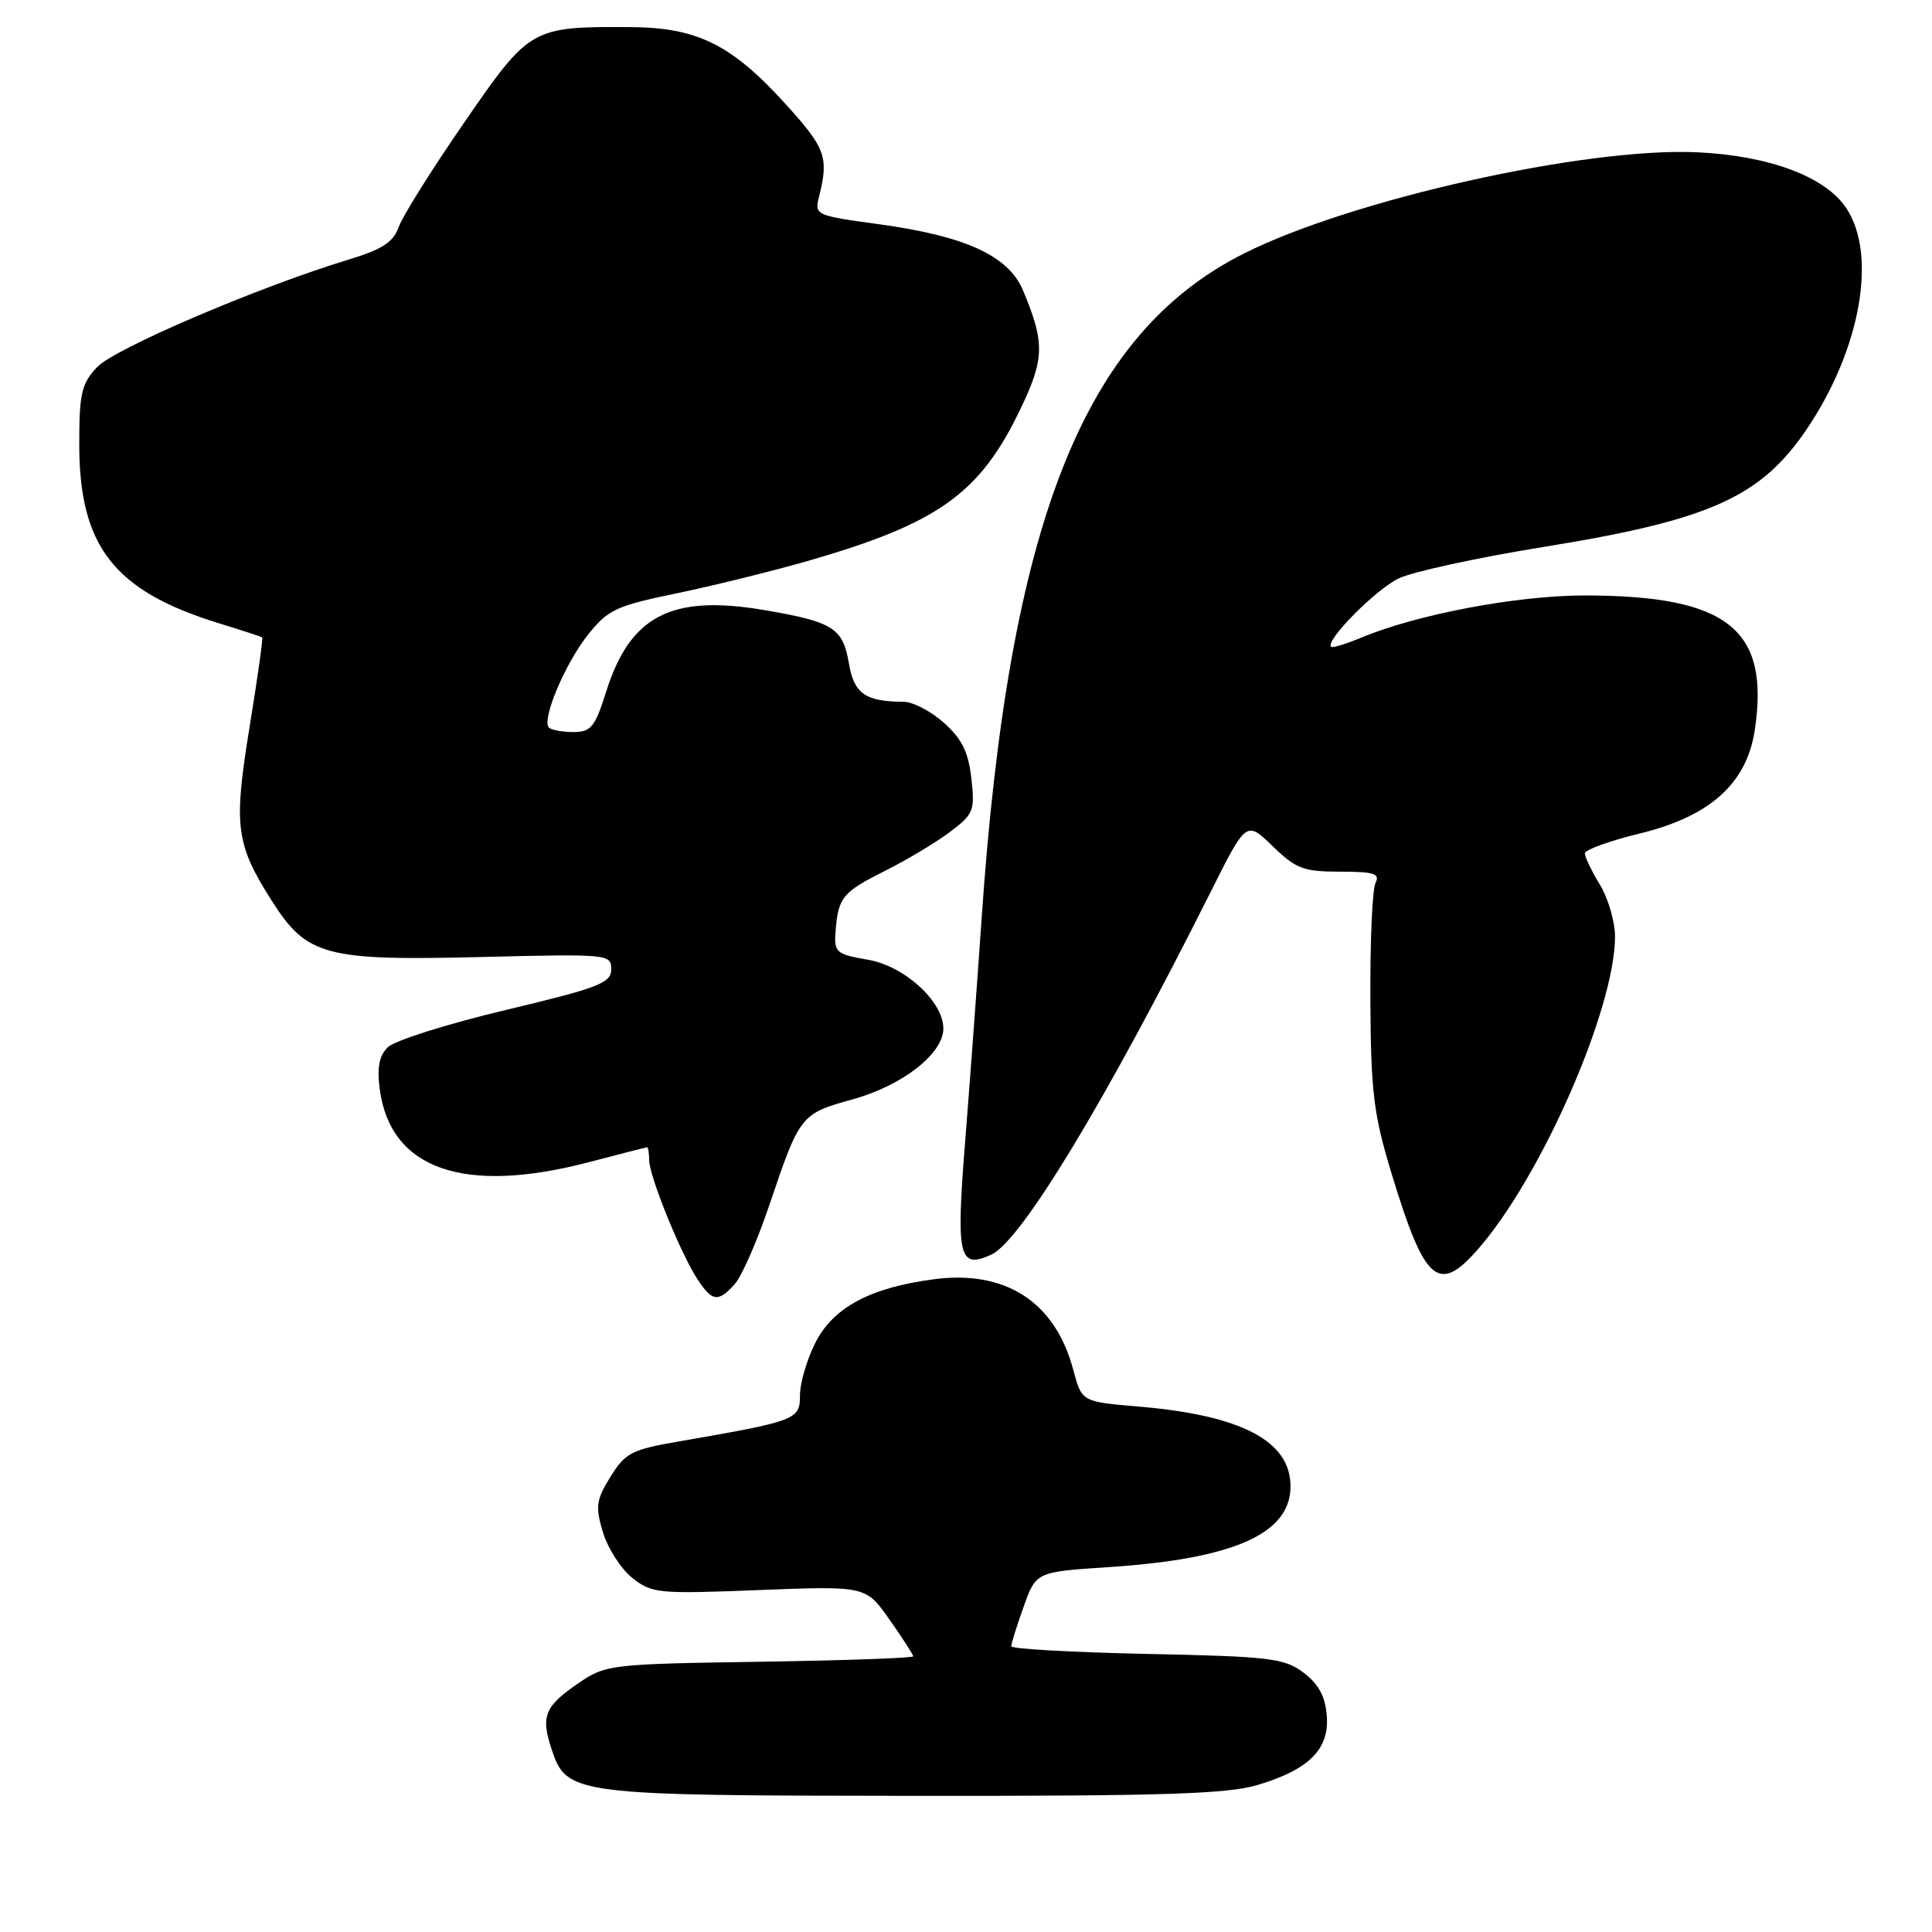 <?xml version="1.0" encoding="UTF-8" standalone="no"?>
<!DOCTYPE svg PUBLIC "-//W3C//DTD SVG 1.1//EN" "http://www.w3.org/Graphics/SVG/1.1/DTD/svg11.dtd" >
<svg xmlns="http://www.w3.org/2000/svg" xmlns:xlink="http://www.w3.org/1999/xlink" version="1.1" viewBox="0 0 256 256">
 <g >
 <path fill="currentColor"
d=" M 166.60 236.53 C 173.49 234.48 176.19 231.76 175.80 227.26 C 175.59 224.73 174.68 223.09 172.69 221.61 C 170.14 219.71 168.24 219.49 151.94 219.15 C 142.07 218.94 134.00 218.49 134.00 218.14 C 133.99 217.79 134.73 215.43 135.64 212.89 C 137.29 208.28 137.29 208.28 146.94 207.65 C 163.49 206.56 171.00 203.23 171.00 196.95 C 171.00 190.93 164.50 187.52 150.80 186.37 C 143.34 185.74 143.34 185.74 142.21 181.49 C 139.80 172.50 133.25 168.25 123.72 169.51 C 115.32 170.62 110.43 173.23 108.06 177.88 C 106.93 180.10 106.00 183.25 106.00 184.88 C 106.00 188.13 105.58 188.29 89.77 191.03 C 83.70 192.08 82.83 192.54 80.89 195.68 C 78.99 198.76 78.87 199.62 79.89 203.03 C 80.53 205.15 82.27 207.87 83.77 209.07 C 86.37 211.14 87.19 211.22 100.61 210.69 C 114.72 210.14 114.72 210.14 117.86 214.60 C 119.59 217.05 121.00 219.24 121.00 219.47 C 121.00 219.70 111.85 220.02 100.67 220.19 C 80.88 220.49 80.25 220.57 76.69 223.00 C 72.17 226.09 71.64 227.38 73.08 231.75 C 75.09 237.82 75.81 237.92 121.07 237.96 C 153.99 237.99 162.57 237.72 166.60 236.53 Z  M 97.35 170.16 C 98.27 169.15 100.31 164.49 101.90 159.80 C 106.00 147.67 106.06 147.59 113.05 145.65 C 119.61 143.82 125.00 139.60 125.00 136.29 C 125.00 132.70 119.85 128.00 115.00 127.17 C 110.81 126.45 110.51 126.19 110.71 123.51 C 111.05 118.92 111.61 118.23 117.20 115.43 C 120.12 113.97 124.01 111.64 125.86 110.25 C 129.01 107.88 129.20 107.43 128.71 103.14 C 128.32 99.66 127.46 97.90 125.08 95.78 C 123.37 94.25 120.96 92.99 119.73 92.99 C 114.64 92.96 113.16 91.91 112.48 87.89 C 111.69 83.22 110.40 82.40 101.34 80.85 C 88.99 78.74 83.51 81.55 80.33 91.62 C 78.84 96.35 78.31 97.00 75.98 97.00 C 74.53 97.00 73.07 96.73 72.74 96.41 C 71.73 95.40 74.84 87.99 77.89 84.13 C 80.55 80.78 81.60 80.29 89.66 78.62 C 94.52 77.61 102.33 75.68 107.00 74.34 C 124.33 69.35 129.84 65.42 135.21 54.20 C 138.41 47.53 138.46 45.43 135.57 38.51 C 133.64 33.89 127.95 31.28 116.40 29.70 C 108.04 28.56 107.91 28.50 108.53 26.04 C 109.85 20.77 109.41 19.61 103.85 13.52 C 96.83 5.85 92.31 3.64 83.50 3.59 C 70.39 3.52 70.19 3.63 61.48 16.28 C 57.22 22.45 53.33 28.66 52.83 30.08 C 52.12 32.09 50.66 33.04 46.21 34.39 C 34.32 38.00 15.18 46.18 12.87 48.64 C 10.80 50.84 10.50 52.14 10.50 58.86 C 10.50 72.38 15.09 78.28 28.92 82.56 C 31.99 83.50 34.61 84.36 34.74 84.46 C 34.87 84.56 34.12 89.90 33.07 96.33 C 30.93 109.47 31.22 111.81 36.00 119.34 C 40.65 126.67 43.06 127.32 63.75 126.81 C 80.63 126.39 81.00 126.43 80.99 128.44 C 80.98 130.26 79.35 130.89 66.97 133.84 C 59.27 135.67 52.25 137.89 51.38 138.77 C 50.23 139.91 49.94 141.48 50.32 144.34 C 51.74 154.94 61.47 158.33 78.00 154.00 C 82.12 152.92 85.61 152.03 85.75 152.02 C 85.89 152.01 86.01 152.79 86.02 153.75 C 86.05 155.90 90.20 166.13 92.42 169.51 C 94.36 172.48 95.16 172.59 97.35 170.16 Z  M 195.81 165.56 C 204.21 156.00 214.01 133.64 214.00 124.07 C 213.99 122.11 213.09 119.03 212.00 117.23 C 210.90 115.43 210.00 113.56 210.00 113.08 C 210.00 112.61 213.26 111.42 217.25 110.45 C 226.60 108.18 231.46 103.81 232.52 96.72 C 234.52 83.37 228.93 78.93 210.07 78.90 C 201.07 78.89 187.80 81.39 180.38 84.49 C 178.35 85.33 176.55 85.88 176.37 85.71 C 175.56 84.90 182.30 78.09 185.34 76.64 C 187.21 75.75 195.78 73.89 204.37 72.50 C 226.58 68.92 233.32 65.90 239.46 56.78 C 246.52 46.29 248.75 33.85 244.68 27.63 C 241.92 23.43 234.53 20.64 224.92 20.18 C 210.18 19.48 179.05 26.43 164.81 33.60 C 143.49 44.33 133.63 69.42 130.05 122.00 C 129.46 130.53 128.49 143.73 127.88 151.34 C 126.67 166.56 127.05 168.21 131.34 166.25 C 135.31 164.45 146.56 145.84 160.45 118.12 C 165.15 108.75 165.15 108.75 168.63 112.12 C 171.72 115.12 172.72 115.50 177.57 115.50 C 182.09 115.50 182.89 115.76 182.26 117.00 C 181.84 117.83 181.54 124.80 181.58 132.50 C 181.65 144.75 182.00 147.63 184.39 155.50 C 188.77 169.92 190.58 171.52 195.81 165.56 Z "/>
</g>
</svg>
